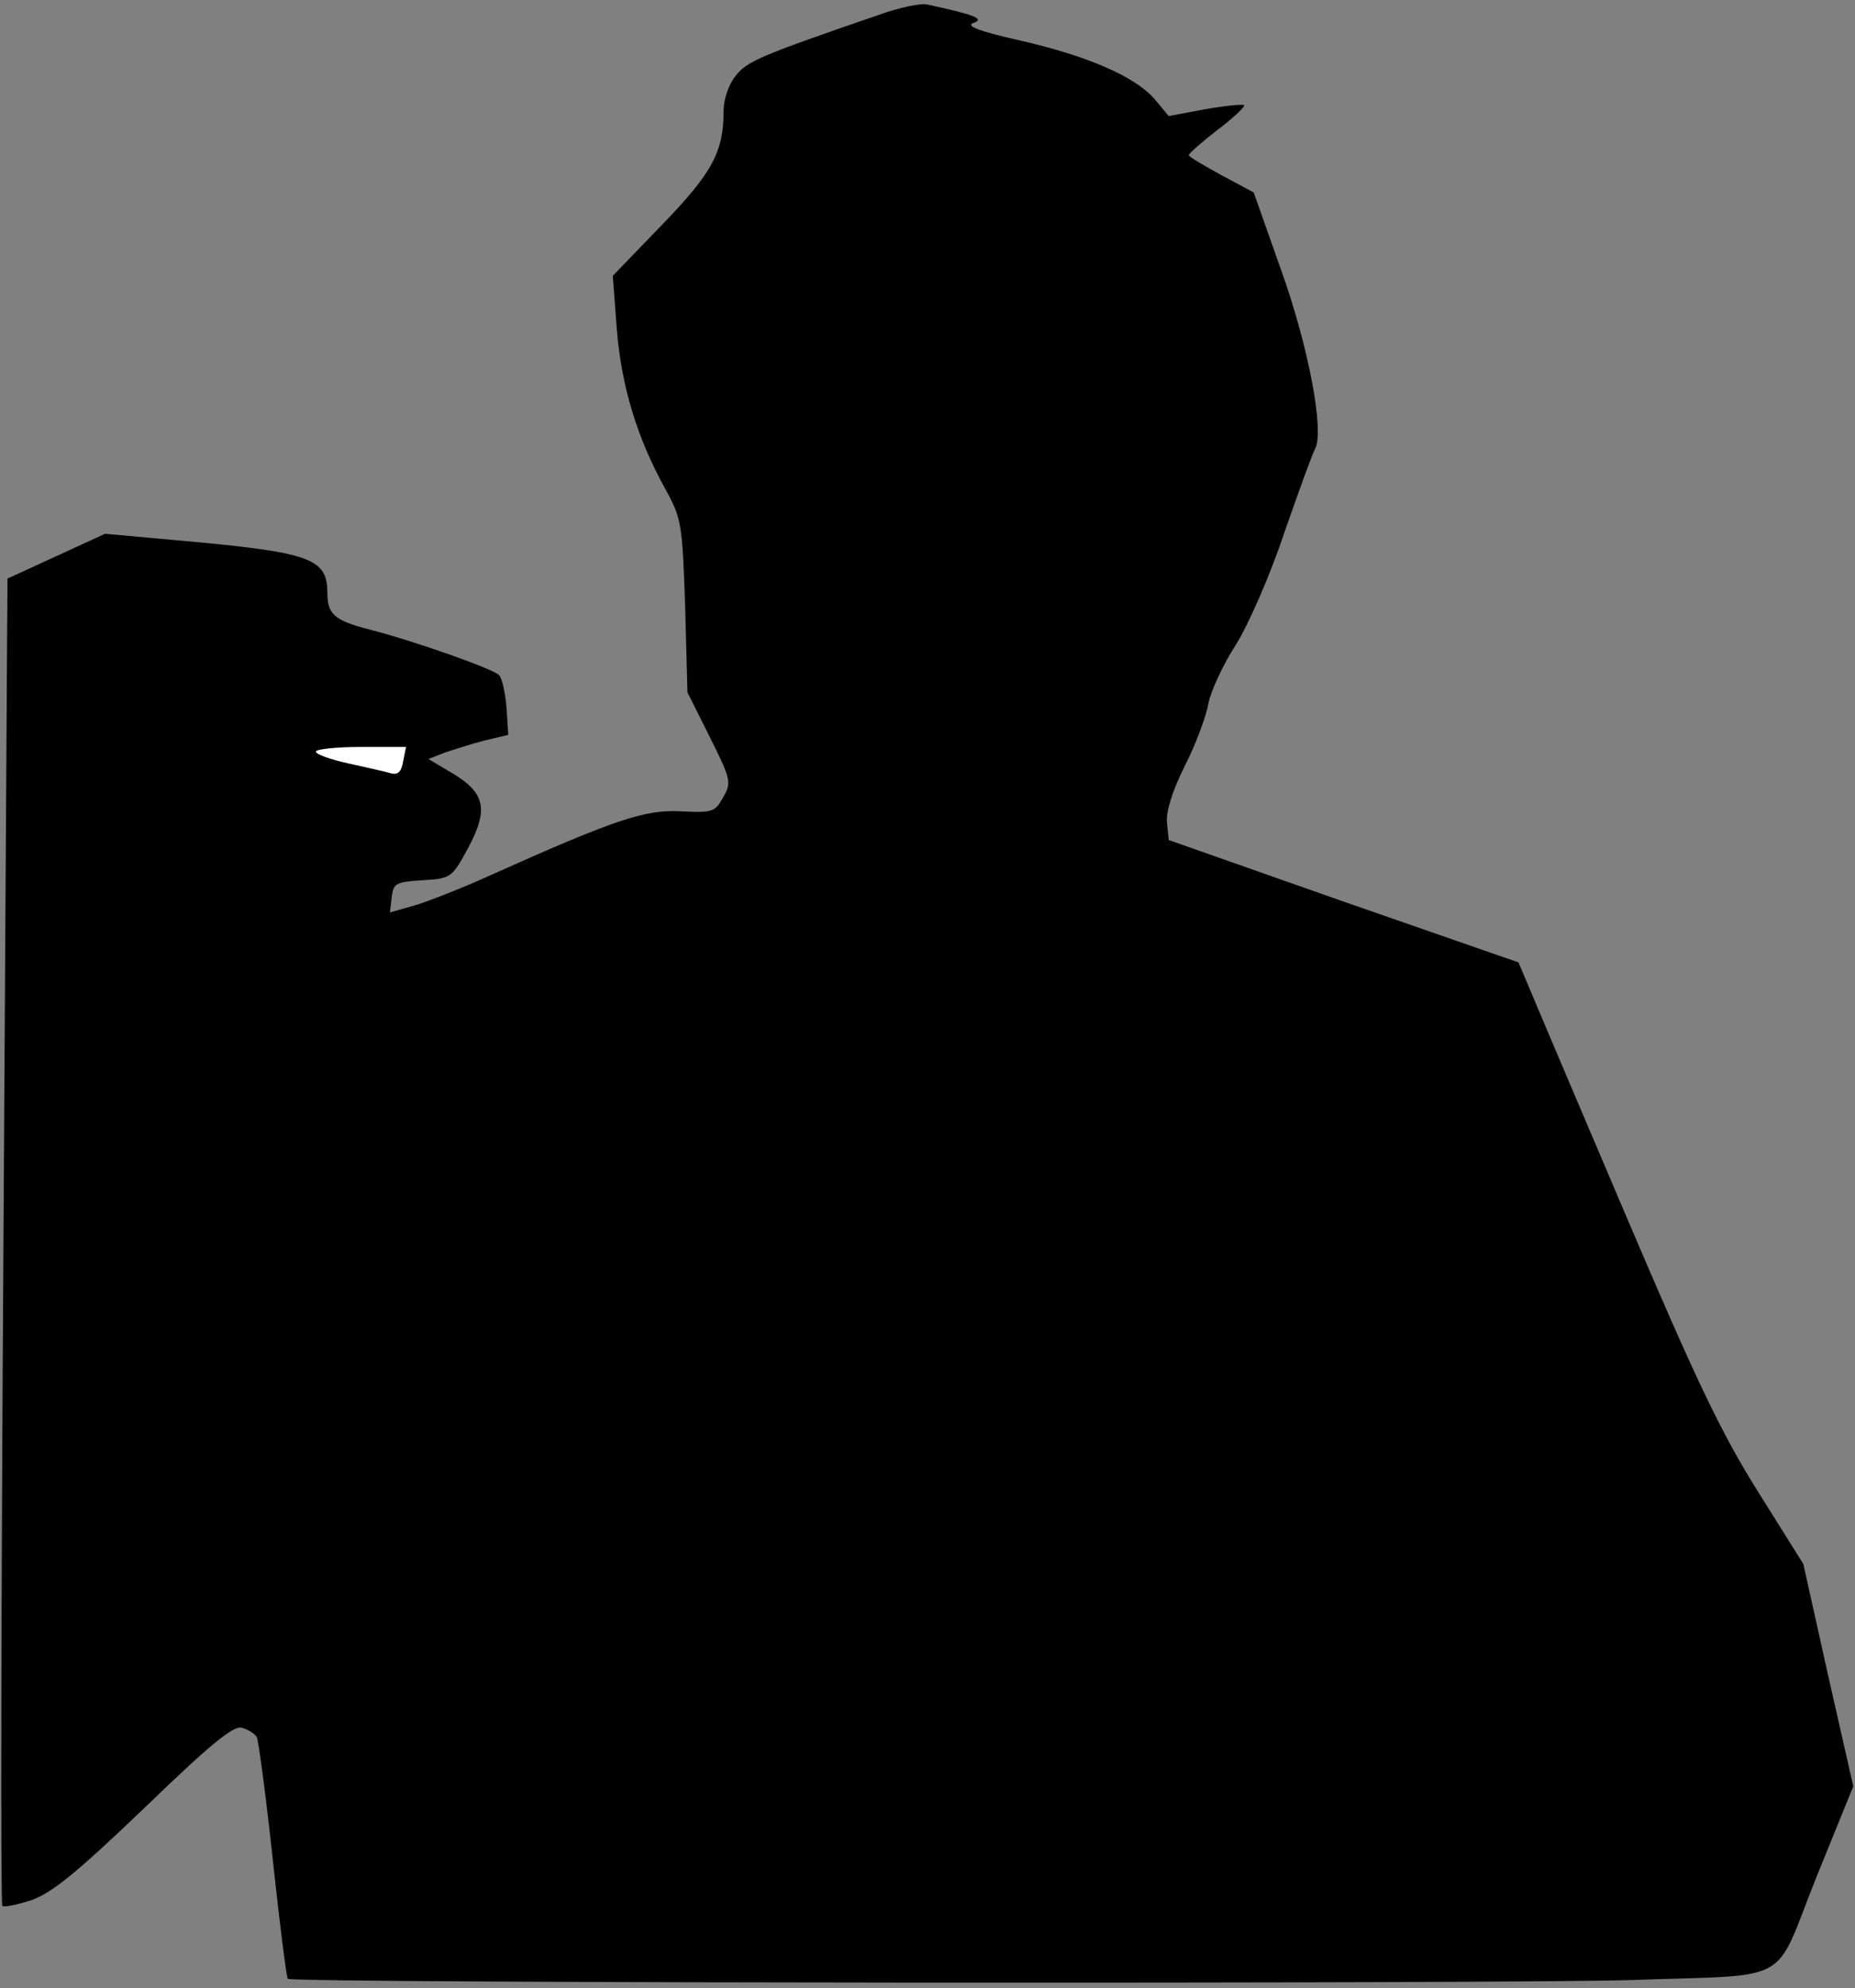 <?xml version="1.0" standalone="no"?>
<!DOCTYPE svg PUBLIC "-//W3C//DTD SVG 20010904//EN"
 "http://www.w3.org/TR/2001/REC-SVG-20010904/DTD/svg10.dtd">
<svg version="1.0" xmlns="http://www.w3.org/2000/svg"
 width="323pt" height="346pt" viewBox="0 0 323 346"
 preserveAspectRatio="xMidYMid meet">
<rect x="0" y="0" width="323" height="346" fill="#808080" stroke="none"/>
<g transform="translate(0,346) scale(0.1,-0.1)"
fill="#000000" stroke="none">
<path fill="#000000" stroke="none" d="M1530 3434 c-207 -71 -230 -81 -249
-106 -12 -14 -21 -41 -21 -60 0 -72 -19 -108 -107 -199 l-86 -89 7 -93 c8 -99
35 -189 85 -279 28 -51 29 -60 34 -203 l4 -150 39 -78 c37 -74 38 -79 23 -105
-14 -25 -18 -27 -74 -24 -62 3 -112 -13 -337 -114 -42 -19 -98 -41 -123 -49
l-46 -13 3 26 c3 25 7 27 54 30 49 3 51 4 79 56 36 67 30 96 -27 130 l-42 25
28 11 c15 5 46 15 69 21 l42 10 -3 47 c-2 26 -8 52 -13 57 -11 11 -146 59
-228 80 -58 15 -71 26 -71 63 0 61 -29 71 -266 92 l-121 11 -85 -39 -85 -39
-7 -1153 c-4 -633 -5 -1154 -2 -1157 3 -3 26 2 51 10 36 13 79 48 196 160 114
110 155 144 170 140 11 -3 22 -10 26 -16 3 -5 16 -102 28 -214 12 -112 24
-205 26 -207 7 -8 2148 -9 2344 -2 280 10 242 -11 317 177 l65 160 -44 194
-43 193 -79 126 c-64 102 -107 192 -231 483 -84 197 -160 376 -169 398 l-17
40 -305 106 -304 107 -3 30 c-2 19 9 55 31 99 19 37 37 86 41 108 4 22 26 69
48 103 22 35 60 122 84 194 25 72 49 138 54 147 16 31 -11 177 -60 313 l-47
133 -56 30 c-31 17 -57 32 -57 35 0 3 23 23 50 44 28 21 49 41 46 43 -2 2 -32
-1 -67 -7 l-64 -12 -25 30 c-34 39 -117 75 -236 102 -71 16 -93 25 -79 30 20
7 4 14 -80 32 -11 3 -49 -5 -85 -18z"/>
<path fill="#ffffff" stroke="none" d="M702 2135 c-3 -18 -9 -24 -21 -21 -9 3
-42 10 -73 17 -32 7 -58 16 -58 21 0 4 35 8 79 8 l78 0 -5 -25z"/>
</g>
</svg>
